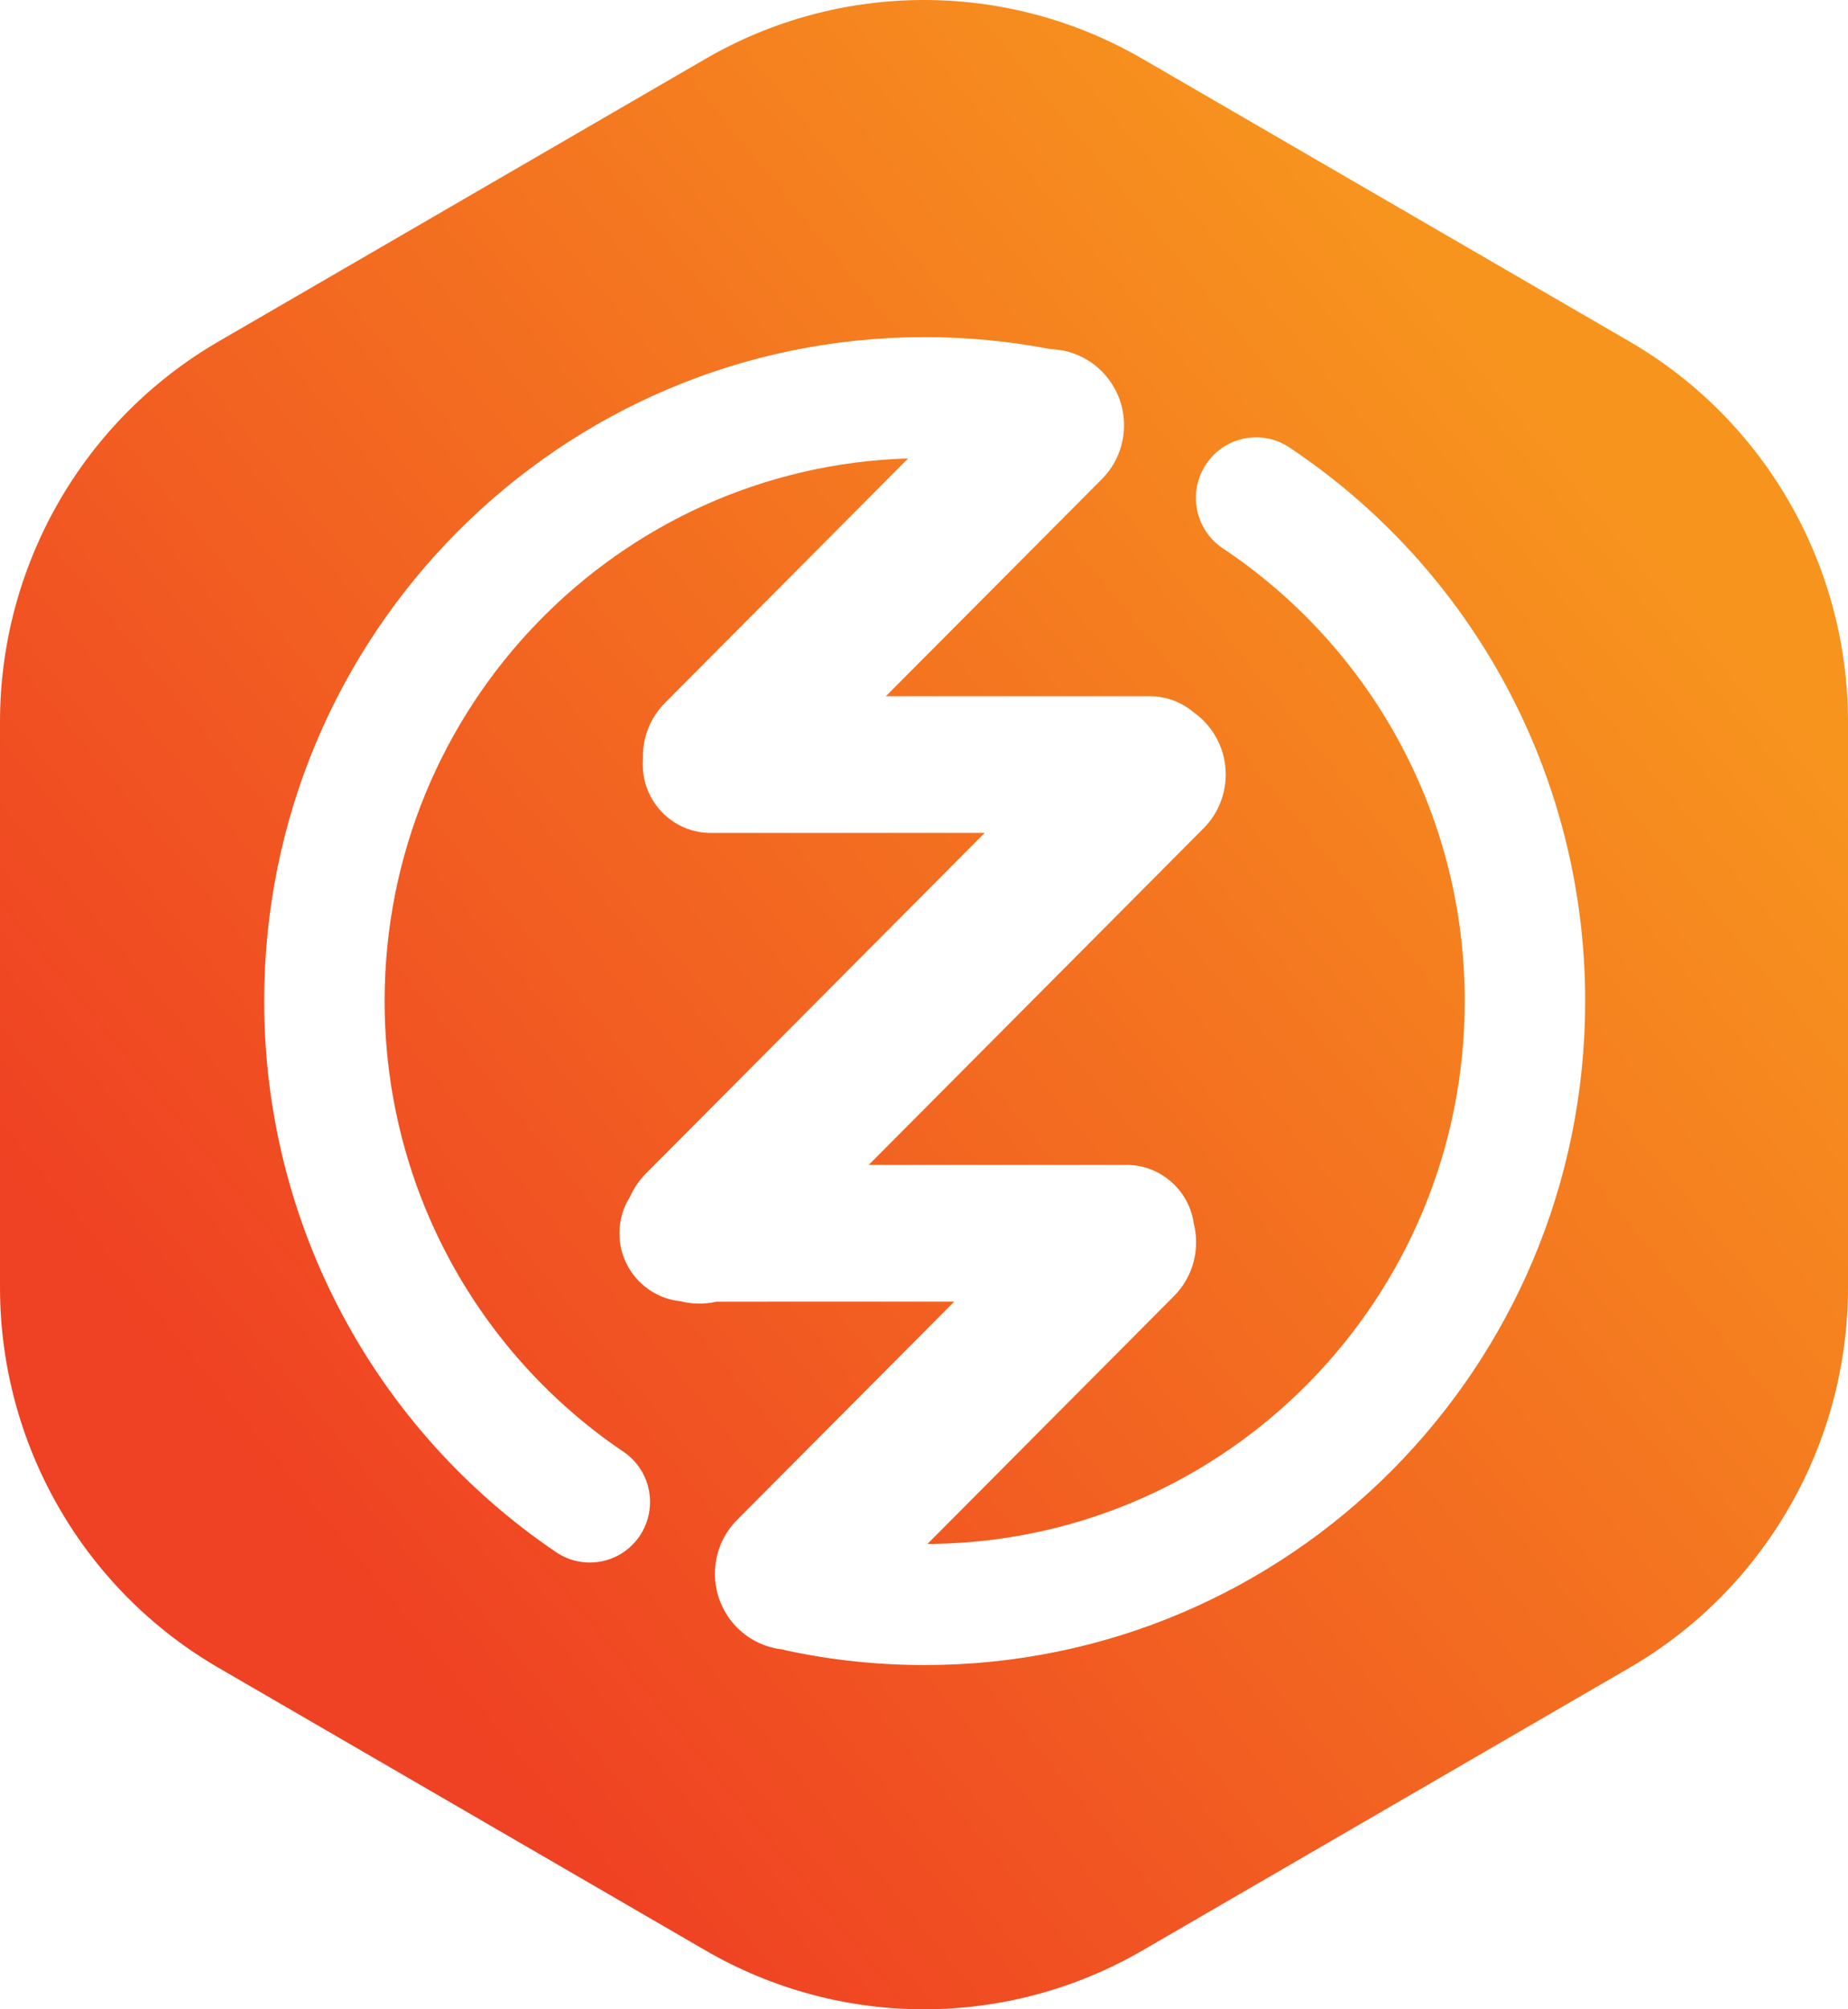 <svg width="46" height="50" viewBox="0 0 46 50" fill="none" xmlns="http://www.w3.org/2000/svg">
<path fill-rule="evenodd" clip-rule="evenodd" d="M28.438 1.464L40.562 8.499C43.927 10.452 46 14.06 46 17.965V32.035C46 35.94 43.927 39.548 40.562 41.501L28.438 48.536C25.073 50.488 20.927 50.488 17.562 48.536L5.438 41.501C2.073 39.548 0 35.94 0 32.035L0 17.965C0 14.06 2.073 10.452 5.438 8.499L17.562 1.464C20.927 -0.488 25.073 -0.488 28.438 1.464ZM23.017 8.389C13.937 8.389 6.576 15.786 6.576 24.912C6.576 30.477 9.337 35.575 13.844 38.626C14.531 39.09 15.462 38.908 15.925 38.218C16.387 37.527 16.206 36.591 15.519 36.126L15.409 36.051C11.785 33.547 9.574 29.419 9.574 24.912C9.574 17.589 15.372 11.626 22.605 11.408L16.554 17.49C16.166 17.879 15.983 18.395 16.004 18.906C16.001 18.945 16 18.985 16 19.026C16 19.965 16.758 20.727 17.692 20.727L24.512 20.726L16.076 29.204C15.91 29.372 15.781 29.562 15.69 29.766C15.519 30.032 15.419 30.349 15.419 30.689C15.419 31.571 16.087 32.295 16.942 32.381C17.234 32.456 17.541 32.459 17.835 32.391L23.753 32.39L18.348 37.821C17.612 38.561 17.612 39.761 18.348 40.502C18.667 40.822 19.071 41.003 19.486 41.046C19.53 41.06 19.575 41.072 19.62 41.081C20.73 41.316 21.866 41.434 23.017 41.434C32.097 41.434 39.458 34.037 39.458 24.912C39.458 19.305 36.657 14.175 32.095 11.134C31.406 10.674 30.475 10.863 30.018 11.557C29.56 12.25 29.748 13.185 30.438 13.645L30.55 13.72C34.216 16.218 36.46 20.372 36.46 24.912C36.46 32.294 30.569 38.293 23.253 38.419L23.086 38.42L29.221 32.254C29.712 31.761 29.876 31.063 29.712 30.433L29.701 30.36C29.548 29.578 28.863 28.988 28.04 28.988L21.624 28.988L29.958 20.613C30.695 19.873 30.695 18.673 29.958 17.933C29.881 17.855 29.798 17.785 29.71 17.725C29.416 17.475 29.036 17.325 28.62 17.325L22.051 17.325L27.427 11.923C28.163 11.183 28.163 9.983 27.427 9.242C27.073 8.886 26.613 8.702 26.149 8.688C25.124 8.489 24.076 8.389 23.017 8.389Z" fill="url(#paint0_linear)"/>
<defs>
<linearGradient id="paint0_linear" x1="7.346" y1="38.048" x2="39.69" y2="11.512" gradientUnits="userSpaceOnUse">
<stop stop-color="#EF4123"/>
<stop offset="1" stop-color="#F7941E"/>
</linearGradient>
</defs>
</svg>

